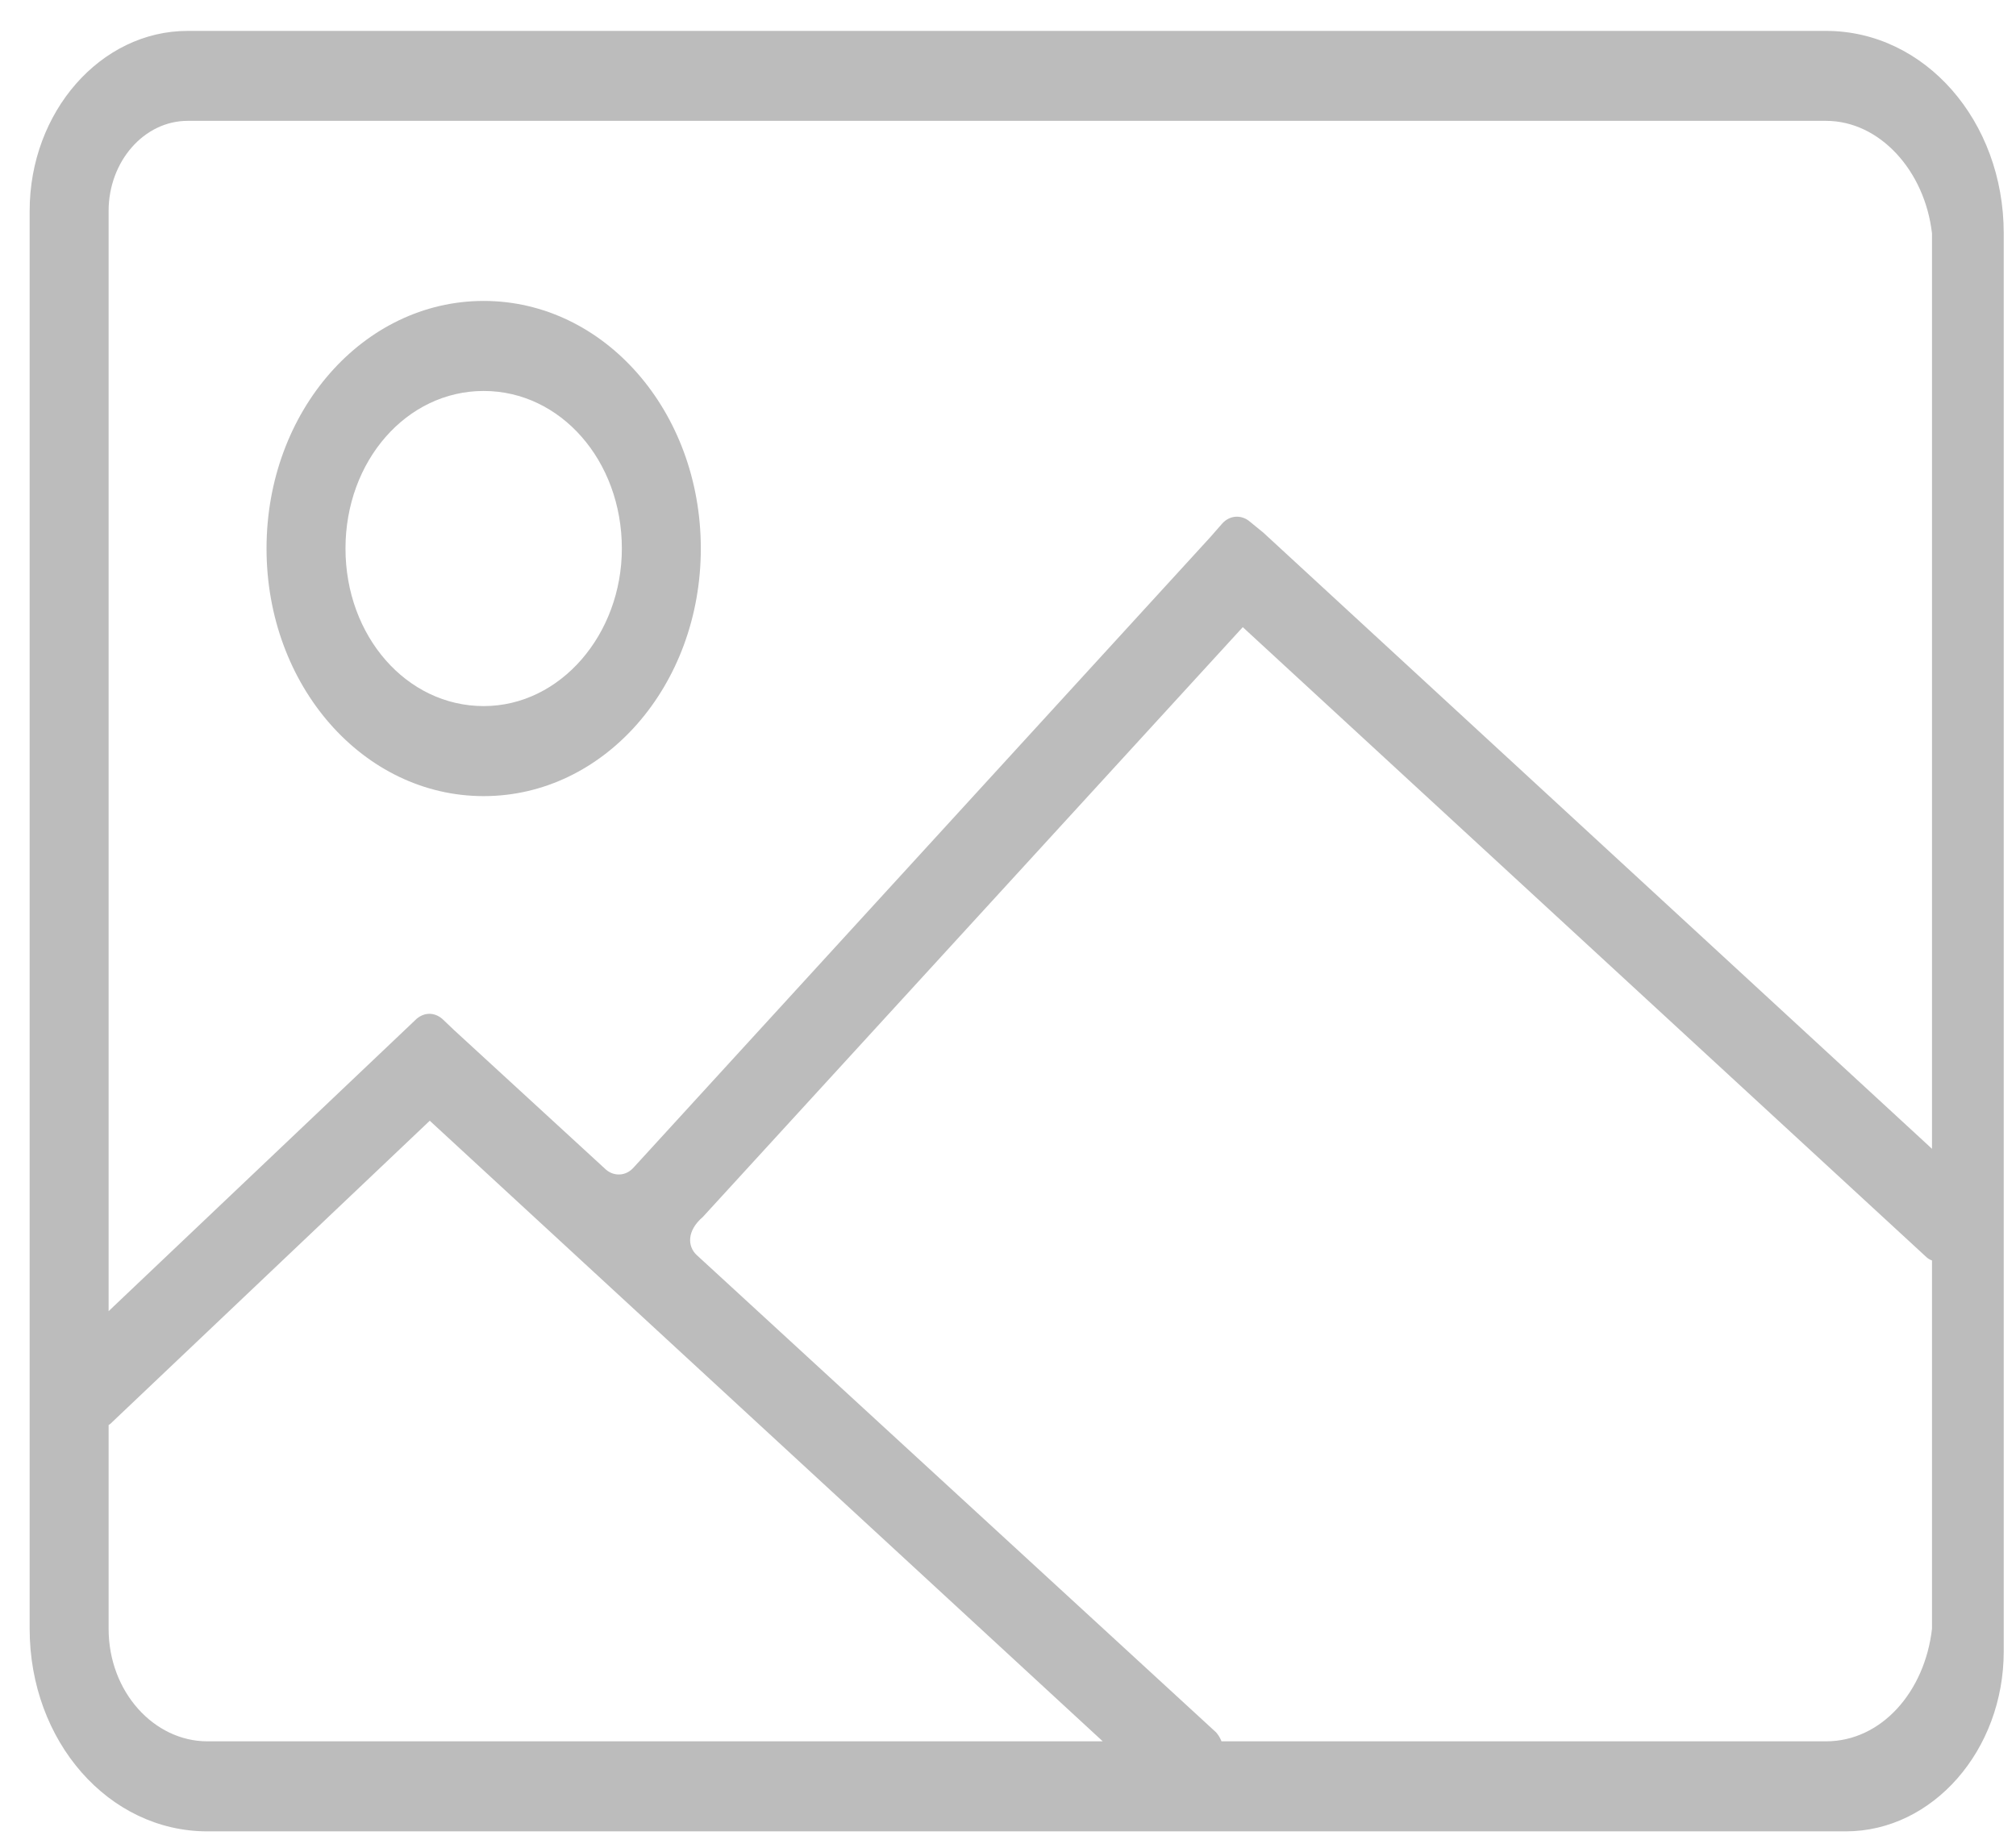 ﻿<?xml version="1.0" encoding="utf-8"?>
<svg version="1.1" xmlns:xlink="http://www.w3.org/1999/xlink" width="24px" height="22px" xmlns="http://www.w3.org/2000/svg">
  <g transform="matrix(1 0 0 1 -1626 -868 )">
    <path d="M 1.293 2.511  L 1.293 19.393  C 1.293 20.144  1.834 20.733  2.468 20.733  L 21.739 20.733  C 22.397 20.733  22.914 20.144  23 19.393  L 23 2.779  C 22.914 2.029  22.374 1.439  21.739 1.439  L 2.233 1.439  C 1.716 1.439  1.293 1.922  1.293 2.511  Z M 8.367 14.49  C 8.179 14.65  8.179 14.838  8.296 14.945  L 14.477 20.626  C 14.571 20.733  14.595 20.894  14.524 21.001  L 14.242 21.403  C 14.148 21.51  14.007 21.537  13.913 21.457  L 4.818 13.069  L 5.406 13.069  L 1.34 16.928  C 1.246 17.035  1.082 17.008  1.011 16.901  L 0.729 16.499  C 0.635 16.392  0.659 16.205  0.753 16.124  L 4.818 12.265  L 4.959 12.131  C 5.053 12.051  5.171 12.051  5.265 12.131  L 5.406 12.265  L 7.215 13.927  C 7.309 14.007  7.45 14.007  7.544 13.9  L 14.407 6.397  L 14.548 6.236  C 14.642 6.129  14.783 6.129  14.877 6.209  L 15.041 6.343  L 23.502 14.141  C 23.596 14.248  23.619 14.409  23.549 14.516  L 23.267 14.918  C 23.173 15.026  23.032 15.052  22.938 14.972  L 14.477 7.174  L 15.088 7.147  L 8.367 14.49  Z M 0.353 19.393  L 0.353 2.511  C 0.353 1.332  1.199 0.368  2.233 0.368  L 21.739 0.368  C 22.914 0.368  23.854 1.439  23.854 2.779  L 23.854 19.661  C 23.854 20.84  23.008 21.805  21.974 21.805  L 2.468 21.805  C 1.293 21.805  0.353 20.733  0.353 19.393  Z M 3.173 6.531  C 3.173 8.165  4.325 9.479  5.758 9.479  C 7.192 9.479  8.343 8.165  8.343 6.531  C 8.343 4.896  7.192 3.583  5.758 3.583  C 4.325 3.583  3.173 4.896  3.173 6.531  Z M 7.403 6.531  C 7.403 7.549  6.675 8.407  5.758 8.407  C 4.842 8.407  4.113 7.576  4.113 6.531  C 4.113 5.486  4.842 4.655  5.758 4.655  C 6.675 4.655  7.403 5.486  7.403 6.531  Z " fill-rule="nonzero" fill="#bcbcbc" stroke="none" transform="matrix(1 0 0 1 1626 868 )" />
  </g>
</svg>